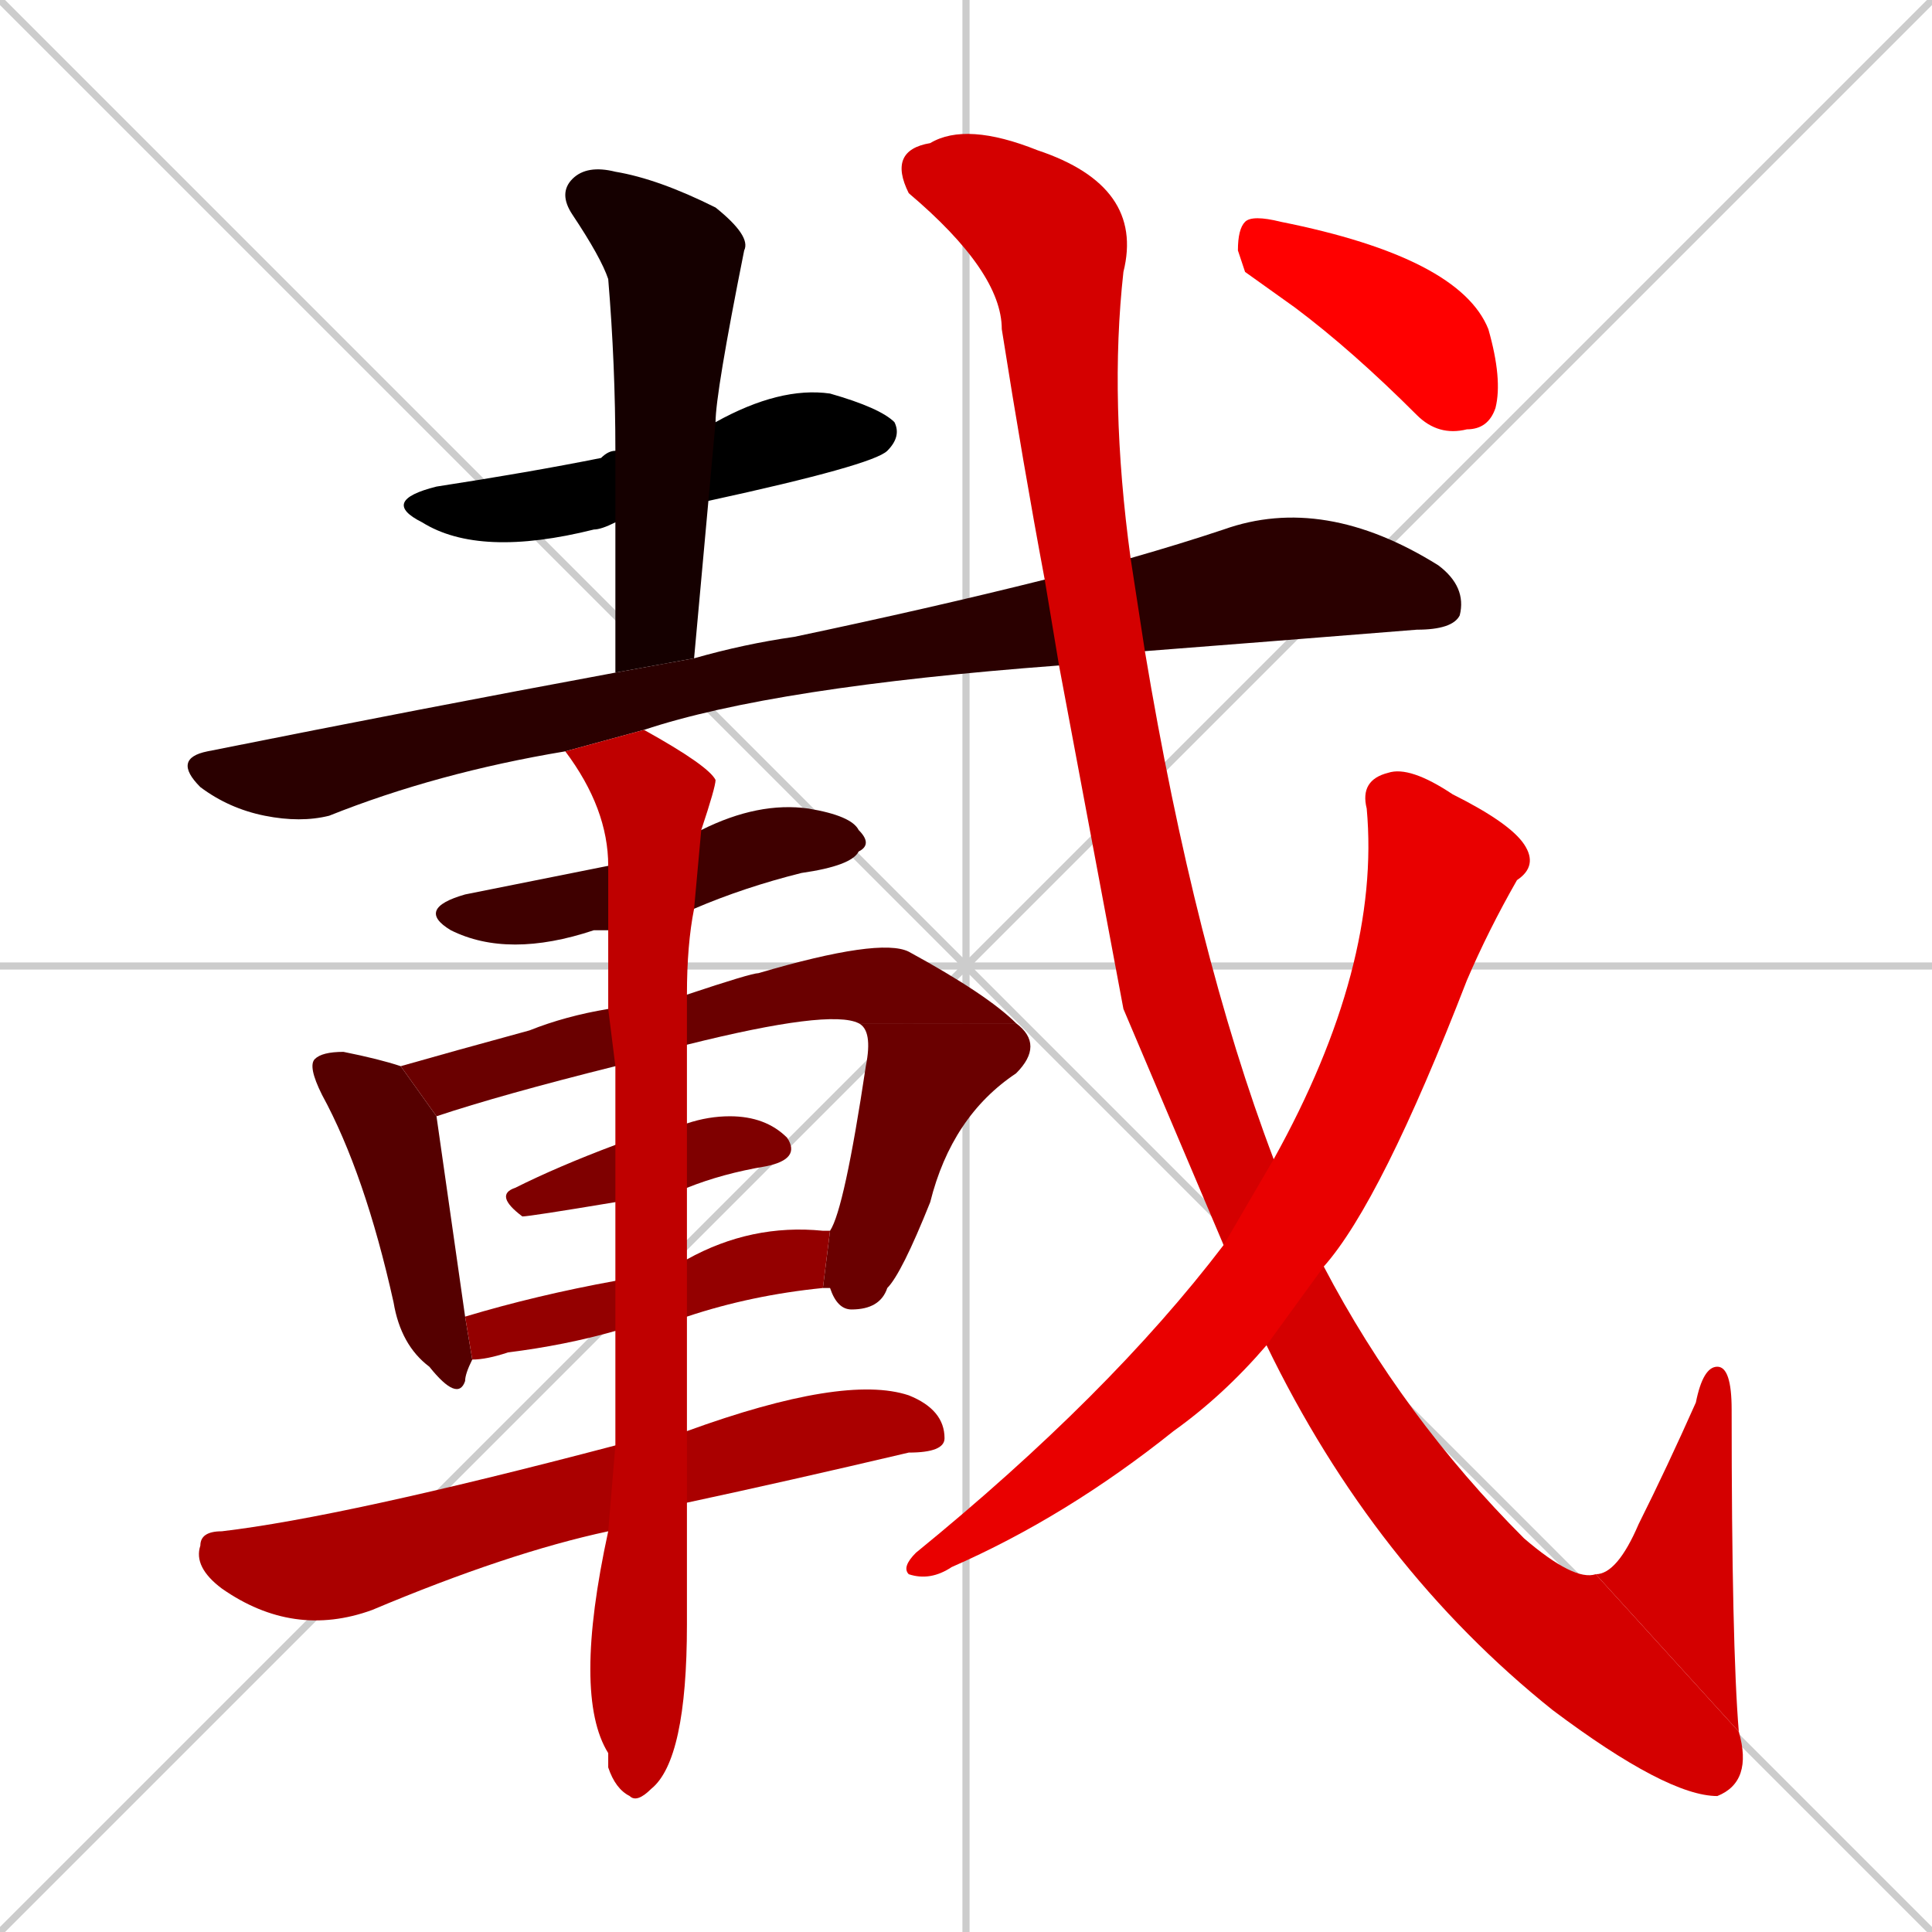 <svg xmlns="http://www.w3.org/2000/svg" xmlns:xlink="http://www.w3.org/1999/xlink" width="270" height="270"><path d="M 0 0 L 270 270 M 270 0 L 0 270 M 135 0 L 135 270 M 0 135 L 270 135" stroke="#CCCCCC" /><path d="M 86 73 Q 84 74 83 74 Q 67 78 59 73 Q 53 70 61 68 Q 74 66 84 64 Q 85 63 86 63 L 100 59 Q 109 54 116 55 Q 123 57 125 59 Q 126 61 124 63 Q 122 65 99 70" fill="#000000" /><path d="M 86 94 Q 86 83 86 73 L 86 63 Q 86 51 85 39 Q 84 36 80 30 Q 78 27 80 25 Q 82 23 86 24 Q 92 25 100 29 Q 105 33 104 35 Q 100 55 100 59 L 99 70 Q 98 81 97 92" fill="#150000" /><path d="M 79 105 Q 61 108 46 114 Q 42 115 37 114 Q 32 113 28 110 Q 24 106 29 105 Q 59 99 86 94 L 97 92 Q 104 90 111 89 Q 130 85 146 81 L 158 78 Q 165 76 171 74 Q 185 69 201 79 Q 205 82 204 86 Q 203 88 198 88 Q 173 90 160 91 L 148 93 Q 108 96 90 102" fill="#2a0000" /><path d="M 85 130 Q 83 130 83 130 Q 71 134 63 130 Q 58 127 65 125 Q 75 123 85 121 L 98 116 Q 106 112 113 113 Q 119 114 120 116 Q 122 118 120 119 Q 119 121 112 122 Q 104 124 97 127" fill="#3f0000" /><path d="M 66 190 Q 65 192 65 193 Q 64 196 60 191 Q 56 188 55 182 Q 51 164 45 153 Q 43 149 44 148 Q 45 147 48 147 Q 53 148 56 149 L 61 156 Q 63 170 65 184" fill="#550000" /><path d="M 86 149 Q 70 153 61 156 L 56 149 Q 63 147 74 144 Q 79 142 85 141 L 96 139 Q 105 136 106 136 Q 123 131 127 133 Q 138 139 142 143 L 120 143 Q 116 141 96 146" fill="#6a0000" /><path d="M 142 143 Q 146 146 142 150 Q 133 156 130 168 Q 126 178 124 180 Q 123 183 119 183 Q 117 183 116 180 L 115 180 L 116 172 Q 118 169 121 149 Q 122 144 120 143" fill="#6a0000" /><path d="M 86 168 Q 74 170 73 170 Q 69 167 72 166 Q 78 163 86 160 L 96 157 Q 99 156 102 156 Q 107 156 110 159 Q 112 162 107 163 Q 101 164 96 166" fill="#7f0000" /><path d="M 96 176 Q 105 171 115 172 Q 116 172 116 172 L 115 180 Q 105 181 96 184 L 86 186 Q 79 188 71 189 Q 68 190 66 190 L 65 184 Q 75 181 86 179" fill="#940000" /><path d="M 96 200 Q 118 192 127 195 Q 132 197 132 201 Q 132 203 127 203 Q 110 207 96 210 L 85 214 Q 71 217 52 225 Q 41 229 31 222 Q 27 219 28 216 Q 28 214 31 214 Q 48 212 86 202" fill="#aa0000" /><path d="M 96 171 L 96 176 L 96 184 Q 96 192 96 200 L 96 210 Q 96 220 96 227 Q 96 246 91 250 Q 89 252 88 251 Q 86 250 85 247 Q 85 245 85 245 Q 80 237 85 214 L 86 202 Q 86 194 86 186 L 86 179 Q 86 173 86 168 L 86 160 Q 86 154 86 149 L 85 141 Q 85 135 85 130 L 85 121 Q 85 113 79 105 L 90 102 Q 99 107 100 109 Q 100 110 98 116 L 97 127 Q 96 132 96 139 L 96 146 Q 96 152 96 157 L 96 166" fill="#bf0000" /><path d="M 157 141 L 148 93 L 146 81 Q 143 65 140 46 Q 140 38 127 27 Q 124 21 130 20 Q 135 17 145 21 Q 160 26 157 38 Q 155 56 158 78 L 160 91 Q 167 133 178 162 L 185 177 Q 196 198 213 215 Q 220 221 223 220 L 243 242 Q 245 249 240 251 Q 233 251 217 239 Q 192 219 177 188 L 171 174" fill="#d40000" /><path d="M 223 220 Q 226 220 229 213 Q 233 205 237 196 Q 238 191 240 191 Q 242 191 242 197 Q 242 230 243 242" fill="#d40000" /><path d="M 178 162 Q 193 135 191 113 Q 190 109 194 108 Q 197 107 203 111 Q 211 115 213 118 Q 215 121 212 123 Q 208 130 205 137 Q 193 168 185 177 L 177 188 Q 171 195 164 200 Q 149 212 133 219 Q 130 221 127 220 Q 126 219 128 217 Q 155 195 171 174" fill="#e90000" /><path d="M 174 38 L 173 35 Q 173 32 174 31 Q 175 30 179 31 Q 204 36 208 46 Q 210 53 209 57 Q 208 60 205 60 Q 201 61 198 58 Q 189 49 181 43" fill="#ff0000" /></svg>